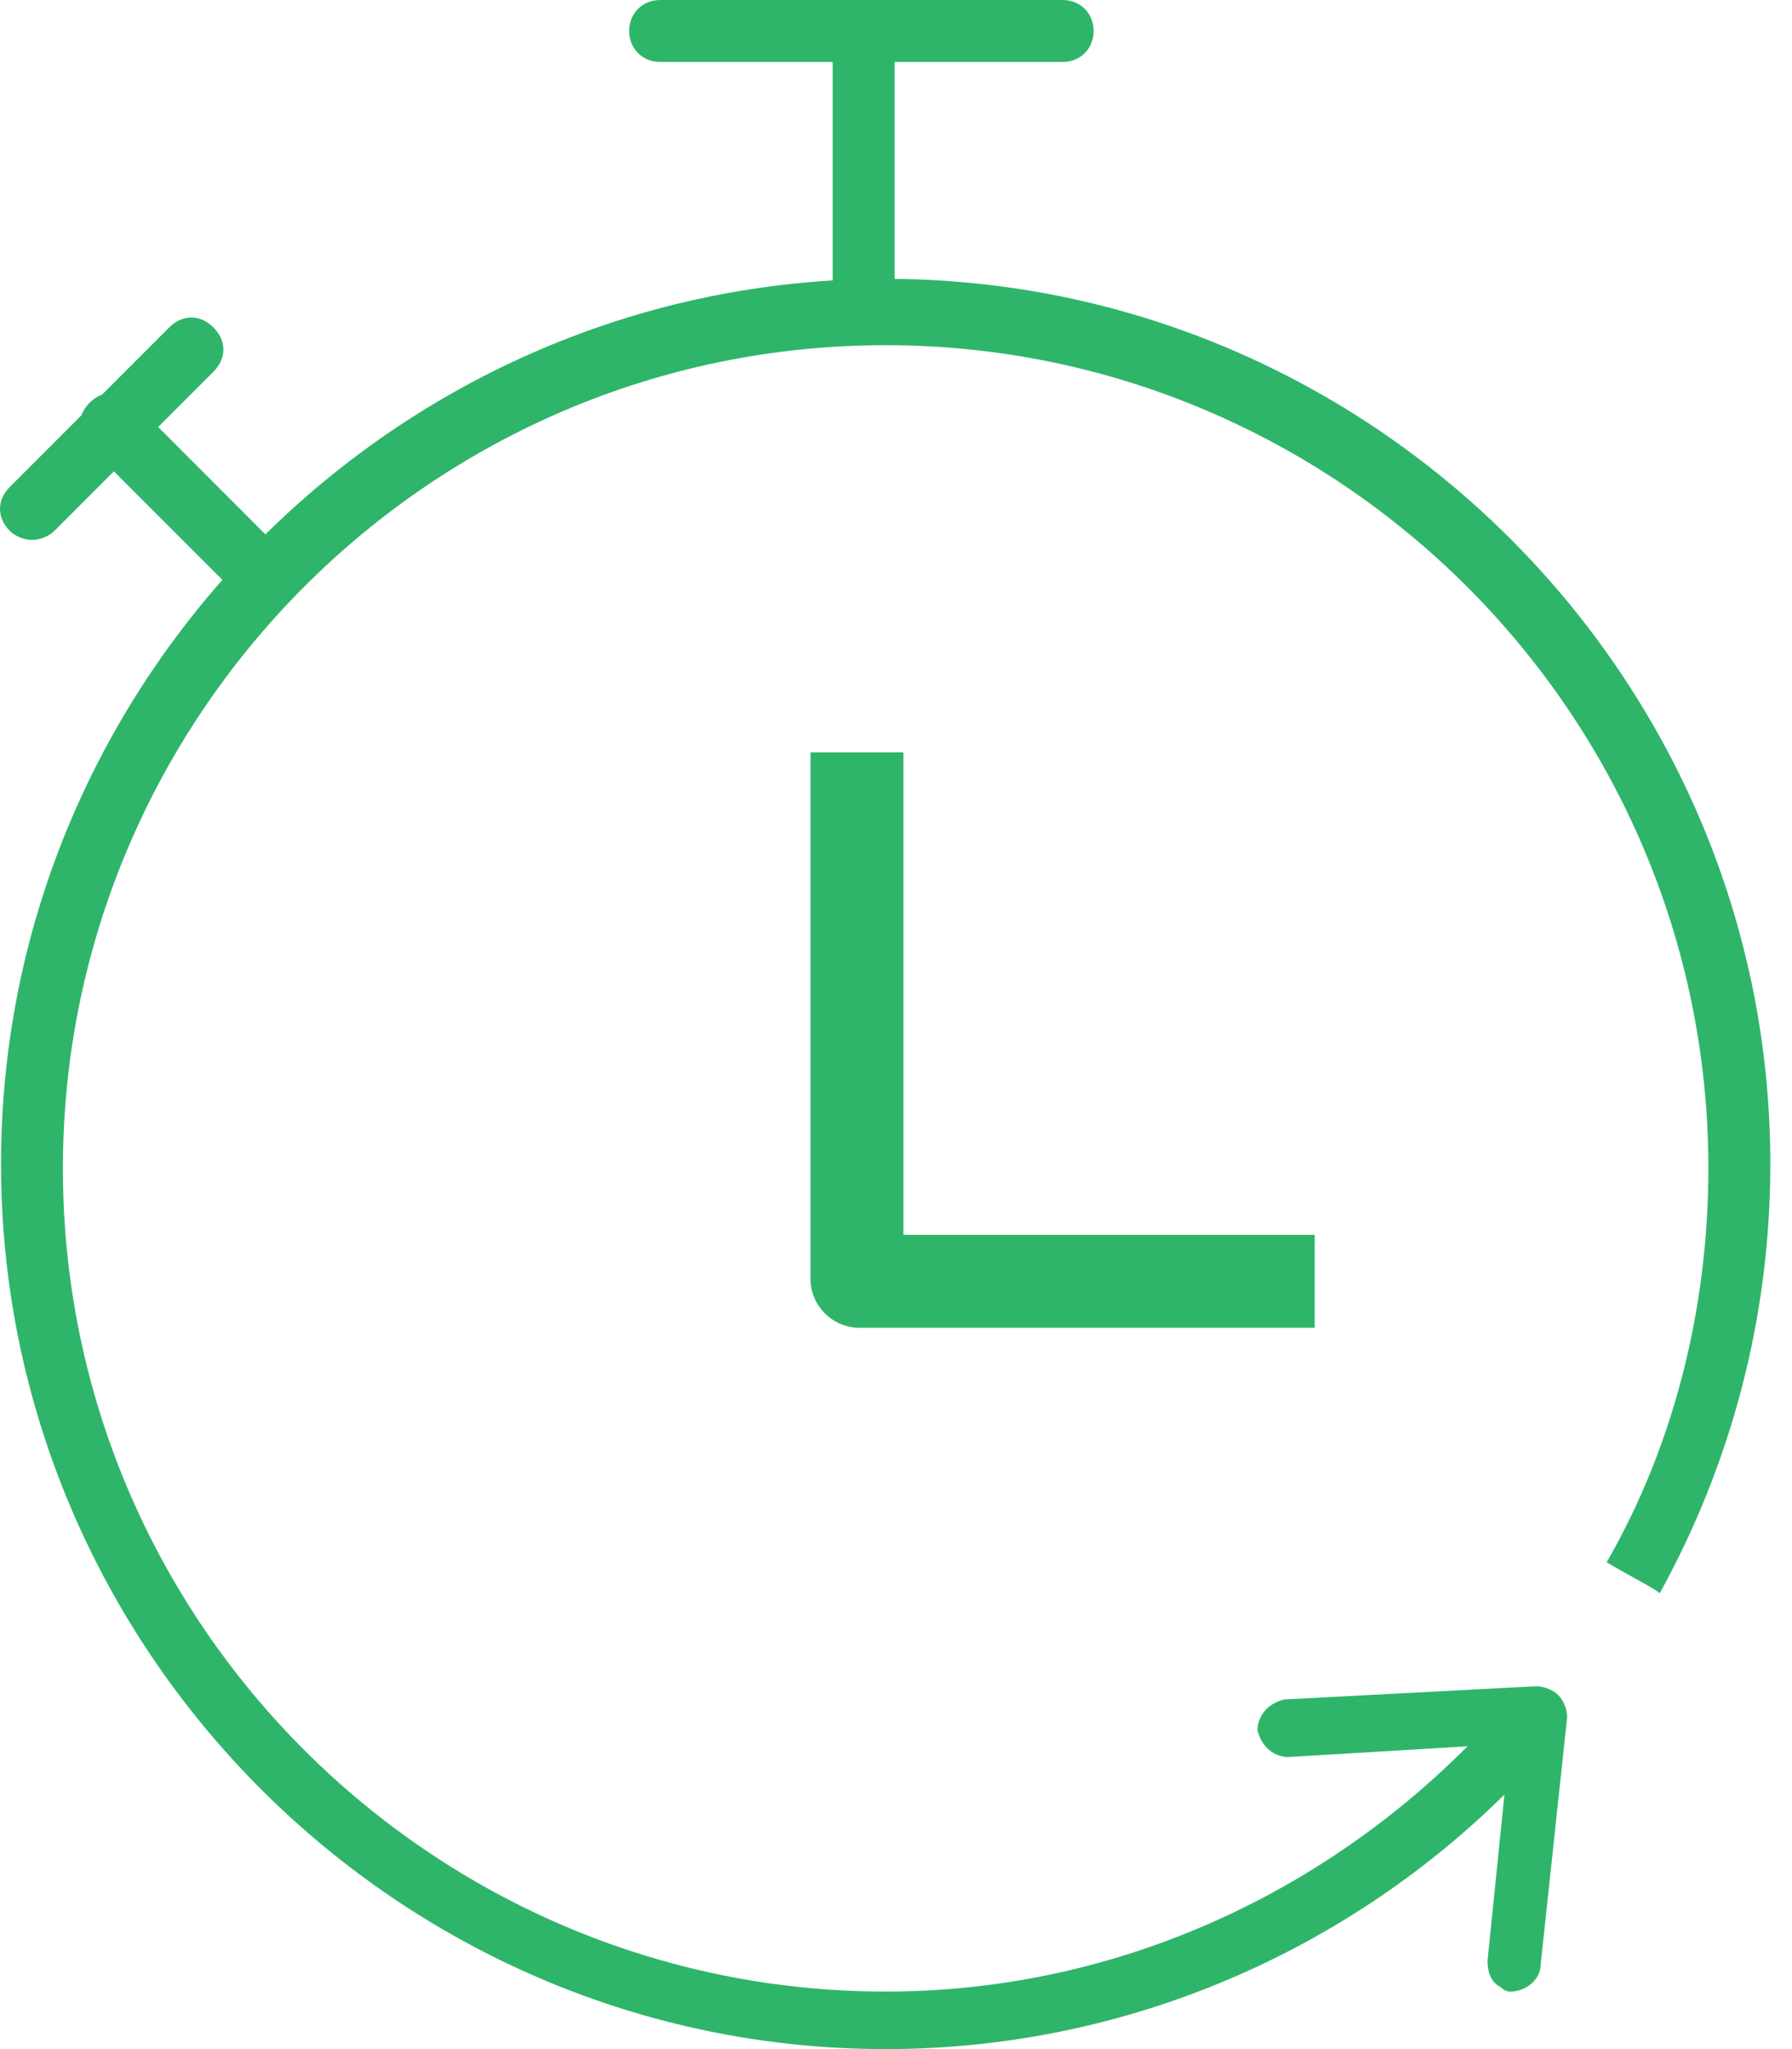 <svg width="21" height="24" viewBox="0 0 21 24" fill="none" xmlns="http://www.w3.org/2000/svg">
<g id="Group 48095572">
<g id="Group 48095464">
<path id="Vector" d="M18.051 20.32L17.377 20.268C15.614 22.134 13.126 23.326 10.379 23.326C5.092 23.326 0.737 19.024 0.737 13.685C0.737 8.397 5.04 4.043 10.379 4.043C15.666 4.043 20.02 8.346 20.02 13.685C20.02 15.343 19.606 16.95 18.828 18.298C19.087 18.453 19.398 18.609 19.45 18.661C20.279 17.158 20.746 15.447 20.746 13.633C20.746 7.931 16.081 3.266 10.379 3.266C4.677 3.266 0.012 7.931 0.012 13.633C0.012 19.335 4.677 24 10.379 24C13.437 24 16.184 22.652 18.051 20.579V20.32Z" fill="#2FB56A"/>
<path id="Vector_2" d="M17.587 23.275C17.484 23.223 17.432 23.119 17.432 22.964L17.691 20.424L15.099 20.579C14.944 20.579 14.788 20.476 14.736 20.268C14.736 20.113 14.84 19.957 15.047 19.905L18.002 19.75C18.106 19.75 18.209 19.802 18.261 19.854C18.313 19.905 18.365 20.009 18.365 20.113L18.054 23.016C18.054 23.171 17.898 23.327 17.691 23.327C17.691 23.327 17.639 23.327 17.587 23.275Z" fill="#2FB56A"/>
<path id="Vector_3" d="M0.376 6.324C0.272 6.324 0.168 6.272 0.117 6.22C-0.039 6.064 -0.039 5.857 0.117 5.701L1.983 3.835C2.138 3.68 2.346 3.68 2.501 3.835C2.657 3.991 2.657 4.198 2.501 4.354L0.635 6.22C0.583 6.272 0.479 6.324 0.376 6.324Z" fill="#2FB56A"/>
<path id="Vector_4" d="M2.916 6.946C2.813 6.946 2.709 6.894 2.657 6.842L1.05 5.236C0.895 5.08 0.895 4.873 1.05 4.717C1.206 4.562 1.413 4.562 1.569 4.717L3.175 6.324C3.331 6.48 3.331 6.687 3.175 6.842C3.124 6.894 3.02 6.946 2.916 6.946Z" fill="#2FB56A"/>
<path id="Vector_5" d="M12.453 0.726H7.736C7.529 0.726 7.373 0.57 7.373 0.363C7.373 0.156 7.529 0 7.736 0H12.453C12.66 0 12.816 0.156 12.816 0.363C12.816 0.57 12.66 0.726 12.453 0.726Z" fill="#2FB56A"/>
<path id="Vector_6" d="M10.121 3.94C9.913 3.94 9.758 3.784 9.758 3.577V0.363C9.758 0.156 9.913 0 10.121 0C10.328 0 10.483 0.156 10.483 0.363V3.577C10.483 3.784 10.328 3.94 10.121 3.94Z" fill="#2FB56A"/>
<path id="Vector_7" d="M15.407 15.551H10.068C9.757 15.551 9.498 15.292 9.498 14.981V8.812H10.587V14.463H15.407V15.551Z" fill="#2FB56A"/>
</g>
</g>
</svg>
